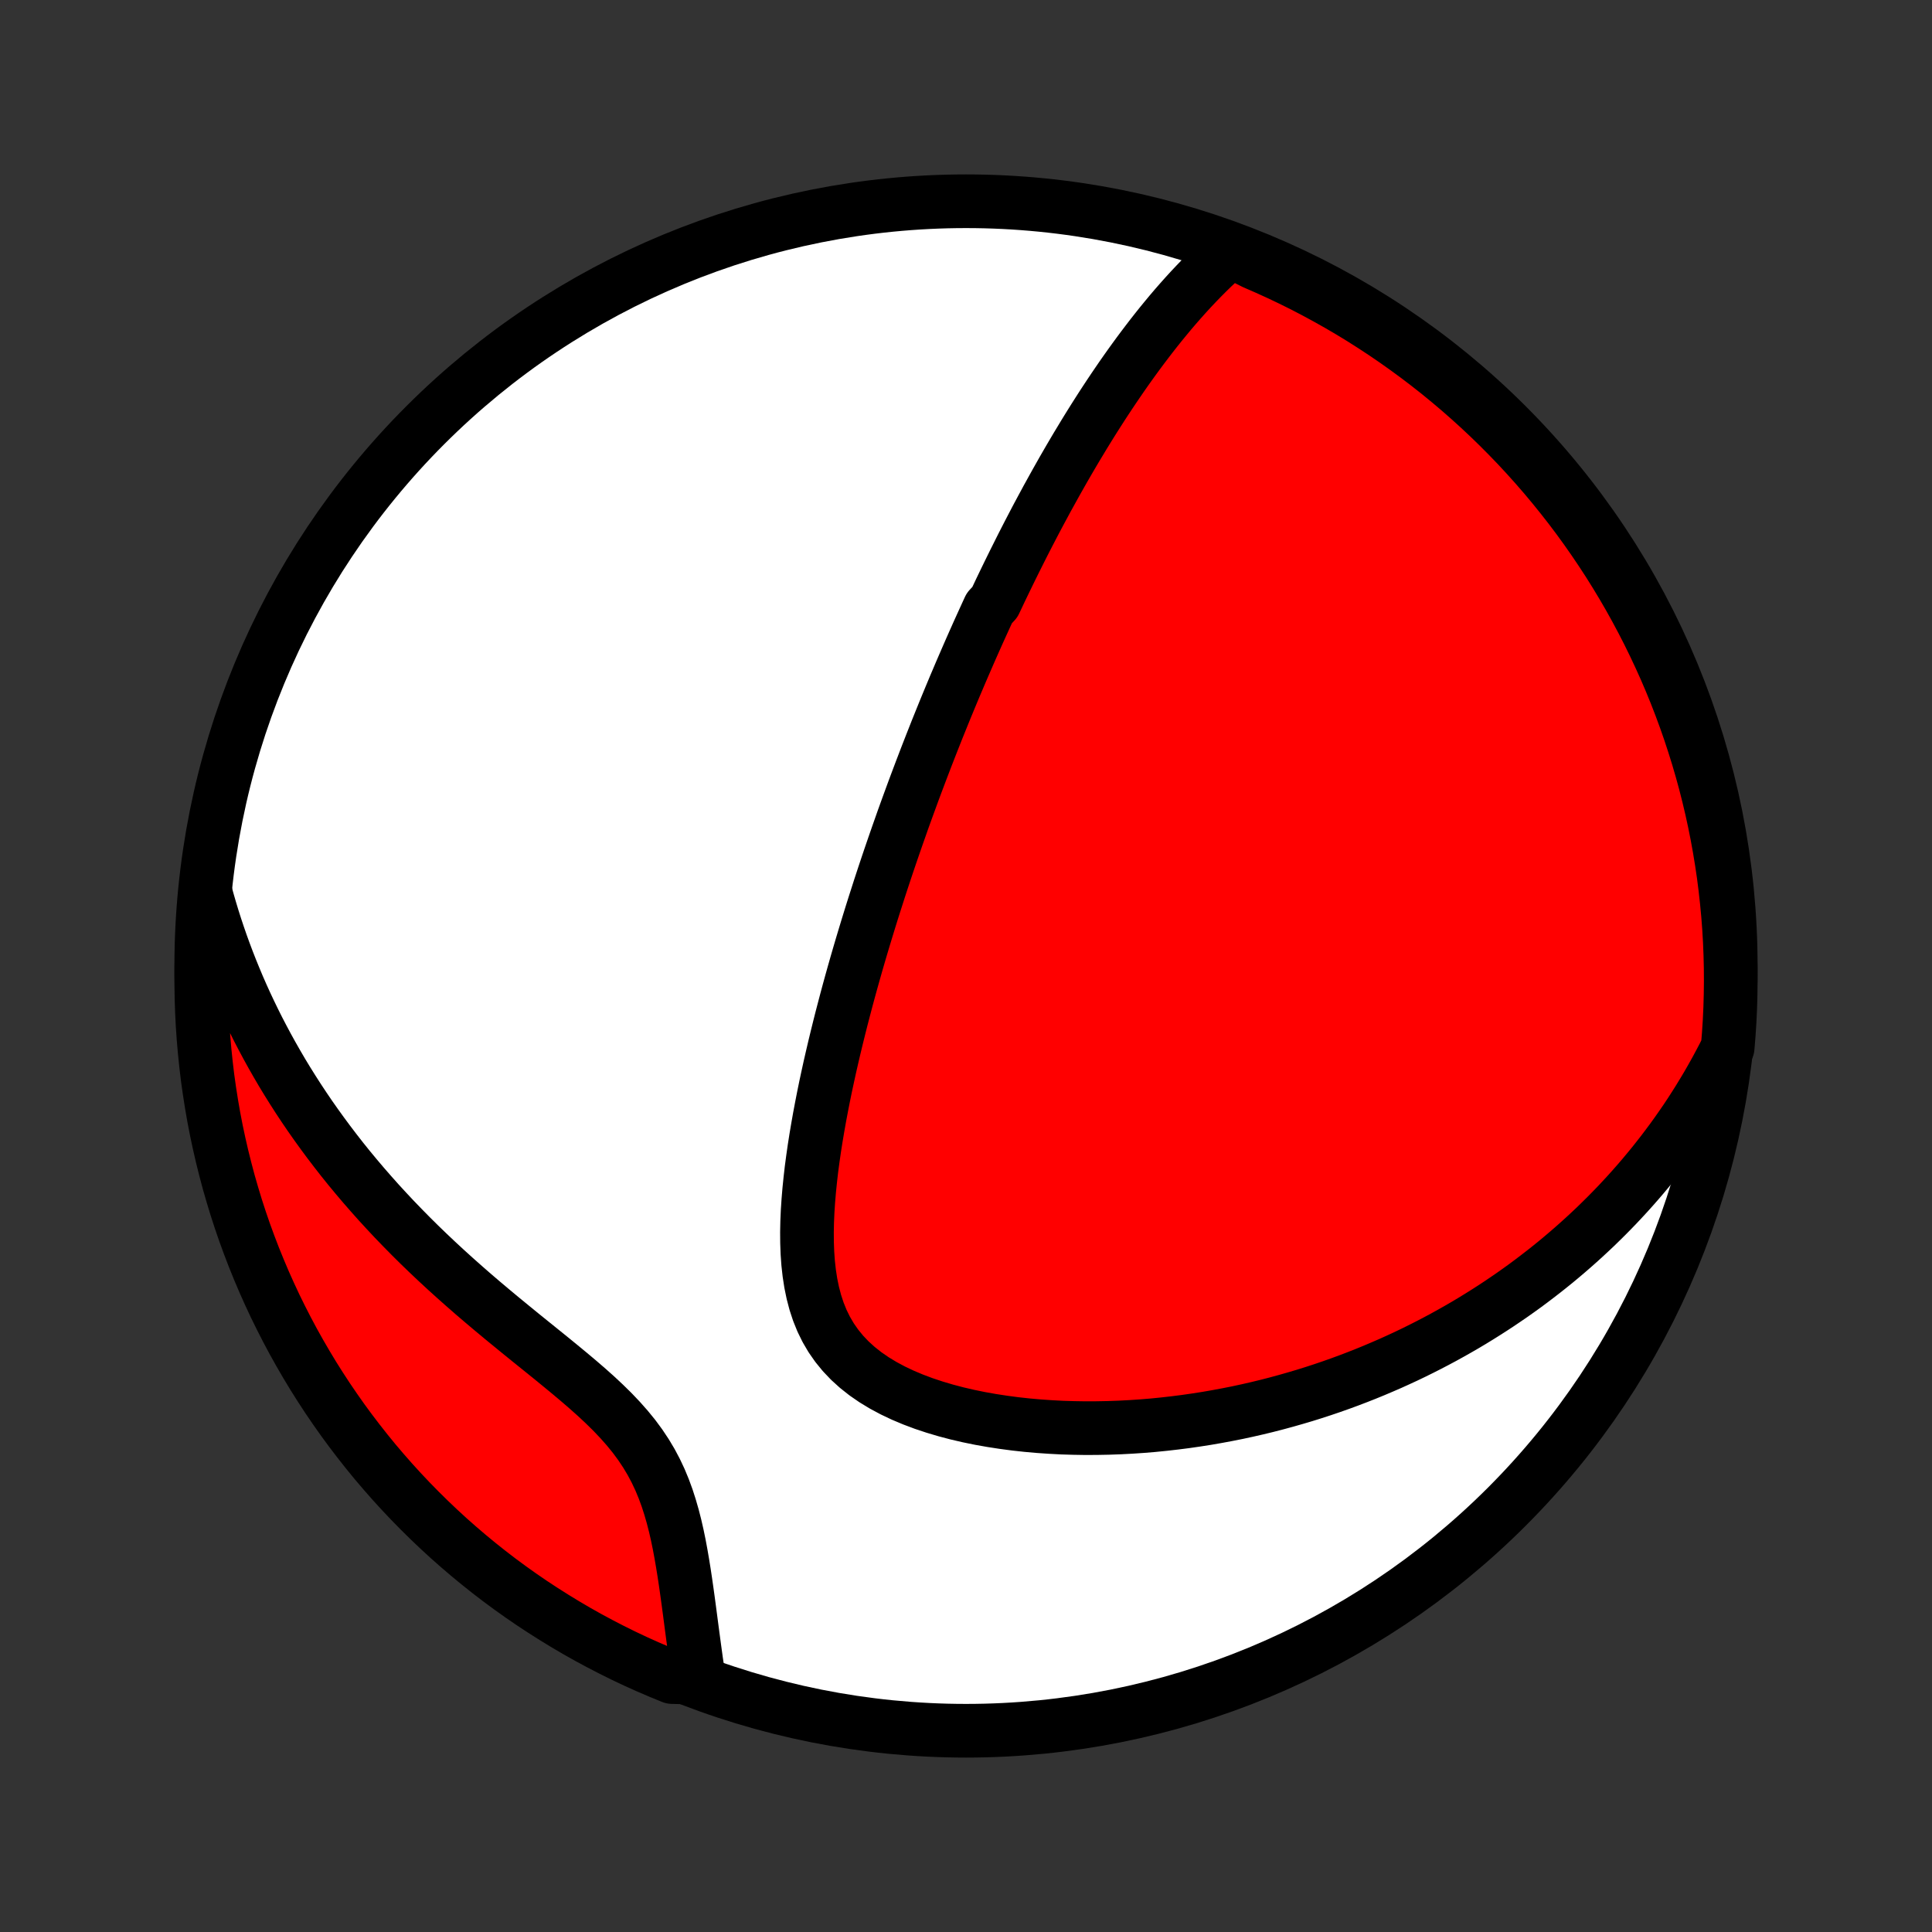 <?xml version="1.0" encoding="utf-8" standalone="no"?>
<!DOCTYPE svg PUBLIC "-//W3C//DTD SVG 1.1//EN"
  "http://www.w3.org/Graphics/SVG/1.1/DTD/svg11.dtd">
<!-- Created with matplotlib (http://matplotlib.org/) -->
<svg height="72pt" version="1.1" viewBox="0 0 72 72" width="72pt" xmlns="http://www.w3.org/2000/svg" xmlns:xlink="http://www.w3.org/1999/xlink">
 <rect x="0" y="0" width="72" height="72" fill="#333333" stroke="none"/>
 <defs>
  <style type="text/css">
*{stroke-linecap:butt;stroke-linejoin:round;}
  </style>
 </defs>
 <g id="figure_1">
  <g id="patch_1">
   <path d="
M0 72
L72 72
L72 0
L0 0
z
" style="fill:none;"/>
  </g>
  <g id="axes_1">
   <g id="PatchCollection_1">
    <defs>
     <path d="
M36 -7.5
C43.558 -7.5 50.808 -10.503 56.153 -15.848
C61.497 -21.192 64.5 -28.442 64.5 -36
C64.5 -43.558 61.497 -50.808 56.153 -56.153
C50.808 -61.497 43.558 -64.5 36 -64.5
C28.442 -64.5 21.192 -61.497 15.848 -56.153
C10.503 -50.808 7.5 -43.558 7.5 -36
C7.5 -28.442 10.503 -21.192 15.848 -15.848
C21.192 -10.503 28.442 -7.5 36 -7.5
z
" id="C0_0_a811fe30f3"/>
     <path d="
M45.859 -62.65
L45.634 -62.452
L45.414 -62.252
L45.198 -62.049
L44.987 -61.843
L44.78 -61.635
L44.577 -61.425
L44.378 -61.214
L44.183 -61.001
L43.992 -60.787
L43.804 -60.572
L43.62 -60.356
L43.44 -60.139
L43.262 -59.922
L43.087 -59.703
L42.916 -59.485
L42.748 -59.266
L42.582 -59.047
L42.419 -58.828
L42.259 -58.609
L42.101 -58.39
L41.946 -58.171
L41.793 -57.952
L41.643 -57.733
L41.495 -57.515
L41.349 -57.297
L41.205 -57.079
L41.063 -56.861
L40.923 -56.643
L40.785 -56.426
L40.649 -56.209
L40.515 -55.993
L40.382 -55.776
L40.252 -55.56
L40.122 -55.345
L39.995 -55.13
L39.868 -54.914
L39.744 -54.7
L39.62 -54.485
L39.499 -54.271
L39.378 -54.057
L39.259 -53.843
L39.141 -53.629
L39.023 -53.416
L38.908 -53.202
L38.793 -52.989
L38.679 -52.776
L38.566 -52.562
L38.455 -52.349
L38.344 -52.136
L38.234 -51.922
L38.125 -51.709
L38.017 -51.495
L37.91 -51.281
L37.803 -51.067
L37.697 -50.852
L37.592 -50.638
L37.487 -50.422
L37.383 -50.207
L37.279 -49.991
L37.177 -49.774
L37.074 -49.557
L36.871 -49.34
L36.77 -49.121
L36.67 -48.902
L36.57 -48.682
L36.47 -48.462
L36.371 -48.24
L36.272 -48.018
L36.173 -47.794
L36.075 -47.57
L35.977 -47.344
L35.879 -47.118
L35.781 -46.89
L35.684 -46.661
L35.586 -46.431
L35.489 -46.199
L35.392 -45.966
L35.295 -45.731
L35.198 -45.495
L35.102 -45.258
L35.005 -45.018
L34.908 -44.777
L34.812 -44.534
L34.715 -44.289
L34.619 -44.043
L34.522 -43.794
L34.426 -43.543
L34.329 -43.29
L34.233 -43.035
L34.136 -42.778
L34.039 -42.518
L33.943 -42.256
L33.846 -41.991
L33.749 -41.724
L33.652 -41.455
L33.556 -41.182
L33.459 -40.907
L33.362 -40.629
L33.265 -40.348
L33.168 -40.065
L33.071 -39.778
L32.974 -39.488
L32.877 -39.195
L32.78 -38.899
L32.684 -38.599
L32.587 -38.297
L32.49 -37.99
L32.394 -37.681
L32.298 -37.368
L32.202 -37.051
L32.106 -36.731
L32.011 -36.408
L31.916 -36.081
L31.822 -35.75
L31.728 -35.415
L31.635 -35.077
L31.543 -34.736
L31.452 -34.39
L31.361 -34.041
L31.272 -33.689
L31.184 -33.333
L31.097 -32.973
L31.012 -32.61
L30.928 -32.244
L30.847 -31.875
L30.767 -31.502
L30.69 -31.126
L30.616 -30.748
L30.544 -30.367
L30.476 -29.983
L30.411 -29.598
L30.35 -29.21
L30.294 -28.82
L30.242 -28.43
L30.197 -28.038
L30.157 -27.646
L30.124 -27.253
L30.098 -26.861
L30.081 -26.47
L30.073 -26.08
L30.076 -25.693
L30.09 -25.308
L30.117 -24.928
L30.159 -24.552
L30.216 -24.182
L30.291 -23.818
L30.384 -23.463
L30.498 -23.116
L30.634 -22.78
L30.793 -22.456
L30.976 -22.144
L31.184 -21.846
L31.416 -21.562
L31.672 -21.293
L31.951 -21.04
L32.252 -20.802
L32.574 -20.58
L32.914 -20.374
L33.271 -20.183
L33.644 -20.006
L34.029 -19.844
L34.426 -19.695
L34.832 -19.56
L35.247 -19.437
L35.668 -19.326
L36.094 -19.227
L36.525 -19.139
L36.959 -19.062
L37.395 -18.995
L37.832 -18.937
L38.27 -18.889
L38.708 -18.85
L39.145 -18.82
L39.581 -18.797
L40.015 -18.784
L40.447 -18.777
L40.876 -18.779
L41.303 -18.787
L41.726 -18.802
L42.146 -18.824
L42.562 -18.852
L42.974 -18.886
L43.382 -18.927
L43.785 -18.973
L44.185 -19.024
L44.58 -19.081
L44.97 -19.142
L45.356 -19.209
L45.737 -19.28
L46.114 -19.355
L46.485 -19.435
L46.852 -19.519
L47.215 -19.607
L47.572 -19.699
L47.925 -19.795
L48.273 -19.894
L48.617 -19.996
L48.956 -20.102
L49.29 -20.211
L49.62 -20.323
L49.945 -20.438
L50.266 -20.556
L50.583 -20.677
L50.895 -20.8
L51.203 -20.926
L51.507 -21.055
L51.807 -21.185
L52.103 -21.319
L52.395 -21.454
L52.683 -21.592
L52.968 -21.733
L53.248 -21.875
L53.526 -22.02
L53.799 -22.166
L54.069 -22.315
L54.336 -22.466
L54.599 -22.618
L54.859 -22.773
L55.115 -22.93
L55.369 -23.089
L55.619 -23.249
L55.867 -23.412
L56.111 -23.577
L56.353 -23.743
L56.592 -23.912
L56.828 -24.082
L57.061 -24.255
L57.291 -24.43
L57.519 -24.606
L57.745 -24.785
L57.968 -24.965
L58.188 -25.148
L58.406 -25.333
L58.622 -25.52
L58.835 -25.709
L59.046 -25.9
L59.255 -26.094
L59.462 -26.289
L59.666 -26.488
L59.868 -26.688
L60.068 -26.891
L60.266 -27.096
L60.462 -27.305
L60.656 -27.515
L60.847 -27.728
L61.037 -27.944
L61.225 -28.163
L61.41 -28.385
L61.594 -28.609
L61.775 -28.837
L61.955 -29.067
L62.132 -29.301
L62.308 -29.538
L62.481 -29.778
L62.652 -30.022
L62.822 -30.269
L62.989 -30.52
L63.153 -30.775
L63.316 -31.033
L63.476 -31.296
L63.635 -31.562
L63.79 -31.833
L63.944 -32.108
L64.094 -32.387
L64.243 -32.67
L64.385 -32.959
L64.425 -33.444
L64.457 -33.94
L64.48 -34.436
L64.494 -34.933
L64.5 -35.43
L64.497 -35.927
L64.485 -36.425
L64.465 -36.922
L64.436 -37.419
L64.398 -37.916
L64.351 -38.411
L64.296 -38.907
L64.233 -39.401
L64.16 -39.895
L64.079 -40.387
L63.99 -40.877
L63.892 -41.367
L63.786 -41.854
L63.671 -42.34
L63.548 -42.824
L63.416 -43.306
L63.276 -43.786
L63.127 -44.263
L62.971 -44.738
L62.806 -45.21
L62.633 -45.679
L62.452 -46.146
L62.263 -46.609
L62.066 -47.069
L61.86 -47.526
L61.647 -47.979
L61.427 -48.428
L61.198 -48.874
L60.962 -49.316
L60.718 -49.754
L60.467 -50.187
L60.208 -50.616
L59.942 -51.041
L59.668 -51.461
L59.387 -51.877
L59.1 -52.287
L58.805 -52.693
L58.503 -53.094
L58.194 -53.489
L57.879 -53.879
L57.557 -54.264
L57.228 -54.643
L56.893 -55.016
L56.552 -55.384
L56.204 -55.745
L55.85 -56.101
L55.49 -56.451
L55.124 -56.794
L54.752 -57.131
L54.375 -57.462
L53.992 -57.785
L53.604 -58.103
L53.21 -58.413
L52.811 -58.717
L52.406 -59.014
L51.997 -59.304
L51.583 -59.587
L51.164 -59.862
L50.741 -60.131
L50.313 -60.392
L49.881 -60.645
L49.444 -60.891
L49.003 -61.13
L48.559 -61.361
L48.11 -61.584
L47.658 -61.799
L47.203 -62.006
L46.744 -62.206
z
" id="C0_1_22d9c1a40e"/>
     <path d="
M7.654 -38.744
L7.741 -38.427
L7.833 -38.109
L7.929 -37.792
L8.03 -37.474
L8.136 -37.156
L8.246 -36.838
L8.361 -36.52
L8.481 -36.201
L8.606 -35.882
L8.736 -35.563
L8.87 -35.243
L9.01 -34.923
L9.155 -34.603
L9.306 -34.282
L9.461 -33.962
L9.622 -33.64
L9.789 -33.319
L9.961 -32.997
L10.139 -32.675
L10.323 -32.352
L10.512 -32.029
L10.708 -31.706
L10.91 -31.383
L11.117 -31.06
L11.331 -30.737
L11.551 -30.413
L11.778 -30.09
L12.011 -29.767
L12.25 -29.444
L12.496 -29.121
L12.748 -28.798
L13.007 -28.476
L13.273 -28.155
L13.545 -27.834
L13.824 -27.514
L14.109 -27.194
L14.401 -26.876
L14.699 -26.558
L15.004 -26.242
L15.314 -25.927
L15.631 -25.613
L15.954 -25.301
L16.282 -24.991
L16.616 -24.682
L16.955 -24.375
L17.299 -24.07
L17.647 -23.766
L17.999 -23.465
L18.354 -23.166
L18.712 -22.868
L19.072 -22.573
L19.432 -22.279
L19.793 -21.987
L20.153 -21.697
L20.511 -21.408
L20.865 -21.119
L21.214 -20.831
L21.557 -20.543
L21.892 -20.254
L22.217 -19.964
L22.529 -19.672
L22.829 -19.377
L23.113 -19.078
L23.38 -18.776
L23.63 -18.469
L23.86 -18.157
L24.072 -17.839
L24.265 -17.516
L24.439 -17.188
L24.596 -16.855
L24.736 -16.517
L24.861 -16.176
L24.972 -15.832
L25.072 -15.485
L25.161 -15.137
L25.241 -14.787
L25.313 -14.438
L25.378 -14.089
L25.438 -13.741
L25.494 -13.395
L25.546 -13.05
L25.595 -12.708
L25.642 -12.369
L25.687 -12.034
L25.731 -11.701
L25.774 -11.372
L25.817 -11.048
L25.86 -10.727
L25.903 -10.411
L25.946 -10.099
L25.991 -9.792
L25.509 -9.489
L25.048 -9.501
L24.591 -9.688
L24.137 -9.883
L23.686 -10.086
L23.239 -10.297
L22.797 -10.516
L22.358 -10.743
L21.923 -10.977
L21.493 -11.219
L21.067 -11.469
L20.646 -11.726
L20.229 -11.99
L19.817 -12.261
L19.41 -12.54
L19.008 -12.826
L18.611 -13.119
L18.22 -13.419
L17.834 -13.726
L17.453 -14.04
L17.079 -14.36
L16.709 -14.687
L16.346 -15.021
L15.989 -15.361
L15.638 -15.707
L15.293 -16.059
L14.954 -16.418
L14.622 -16.782
L14.297 -17.152
L13.977 -17.528
L13.665 -17.91
L13.36 -18.297
L13.061 -18.689
L12.769 -19.087
L12.485 -19.49
L12.207 -19.898
L11.937 -20.311
L11.674 -20.728
L11.419 -21.151
L11.171 -21.578
L10.93 -22.009
L10.698 -22.444
L10.473 -22.884
L10.255 -23.327
L10.046 -23.775
L9.844 -24.226
L9.651 -24.681
L9.465 -25.139
L9.288 -25.6
L9.118 -26.065
L8.957 -26.533
L8.804 -27.003
L8.66 -27.477
L8.523 -27.953
L8.396 -28.431
L8.276 -28.912
L8.165 -29.395
L8.062 -29.879
L7.968 -30.366
L7.883 -30.855
L7.806 -31.345
L7.737 -31.836
L7.678 -32.329
L7.627 -32.822
L7.584 -33.317
L7.55 -33.813
L7.525 -34.309
L7.509 -34.806
L7.501 -35.303
L7.502 -35.8
L7.511 -36.298
L7.529 -36.795
L7.556 -37.292
z
" id="C0_2_4590039e3a"/>
    </defs>
    <g clip-path="url(#p1bffca34e9)">
     <use style="fill:#ffffff;stroke:#000000;stroke-width:2.0;" x="0.0" xlink:href="#C0_0_a811fe30f3" y="72.0"/>
    </g>
    <g clip-path="url(#p1bffca34e9)">
     <use style="fill:#ff0000;stroke:#000000;stroke-width:2.0;" x="0.0" xlink:href="#C0_1_22d9c1a40e" y="72.0"/>
    </g>
    <g clip-path="url(#p1bffca34e9)">
     <use style="fill:#ff0000;stroke:#000000;stroke-width:2.0;" x="0.0" xlink:href="#C0_2_4590039e3a" y="72.0"/>
    </g>
   </g>
  </g>
 </g>
 <defs>
  <clipPath id="p1bffca34e9">
   <rect height="72.0" width="72.0" x="0.0" y="0.0"/>
  </clipPath>
 </defs>
</svg>
